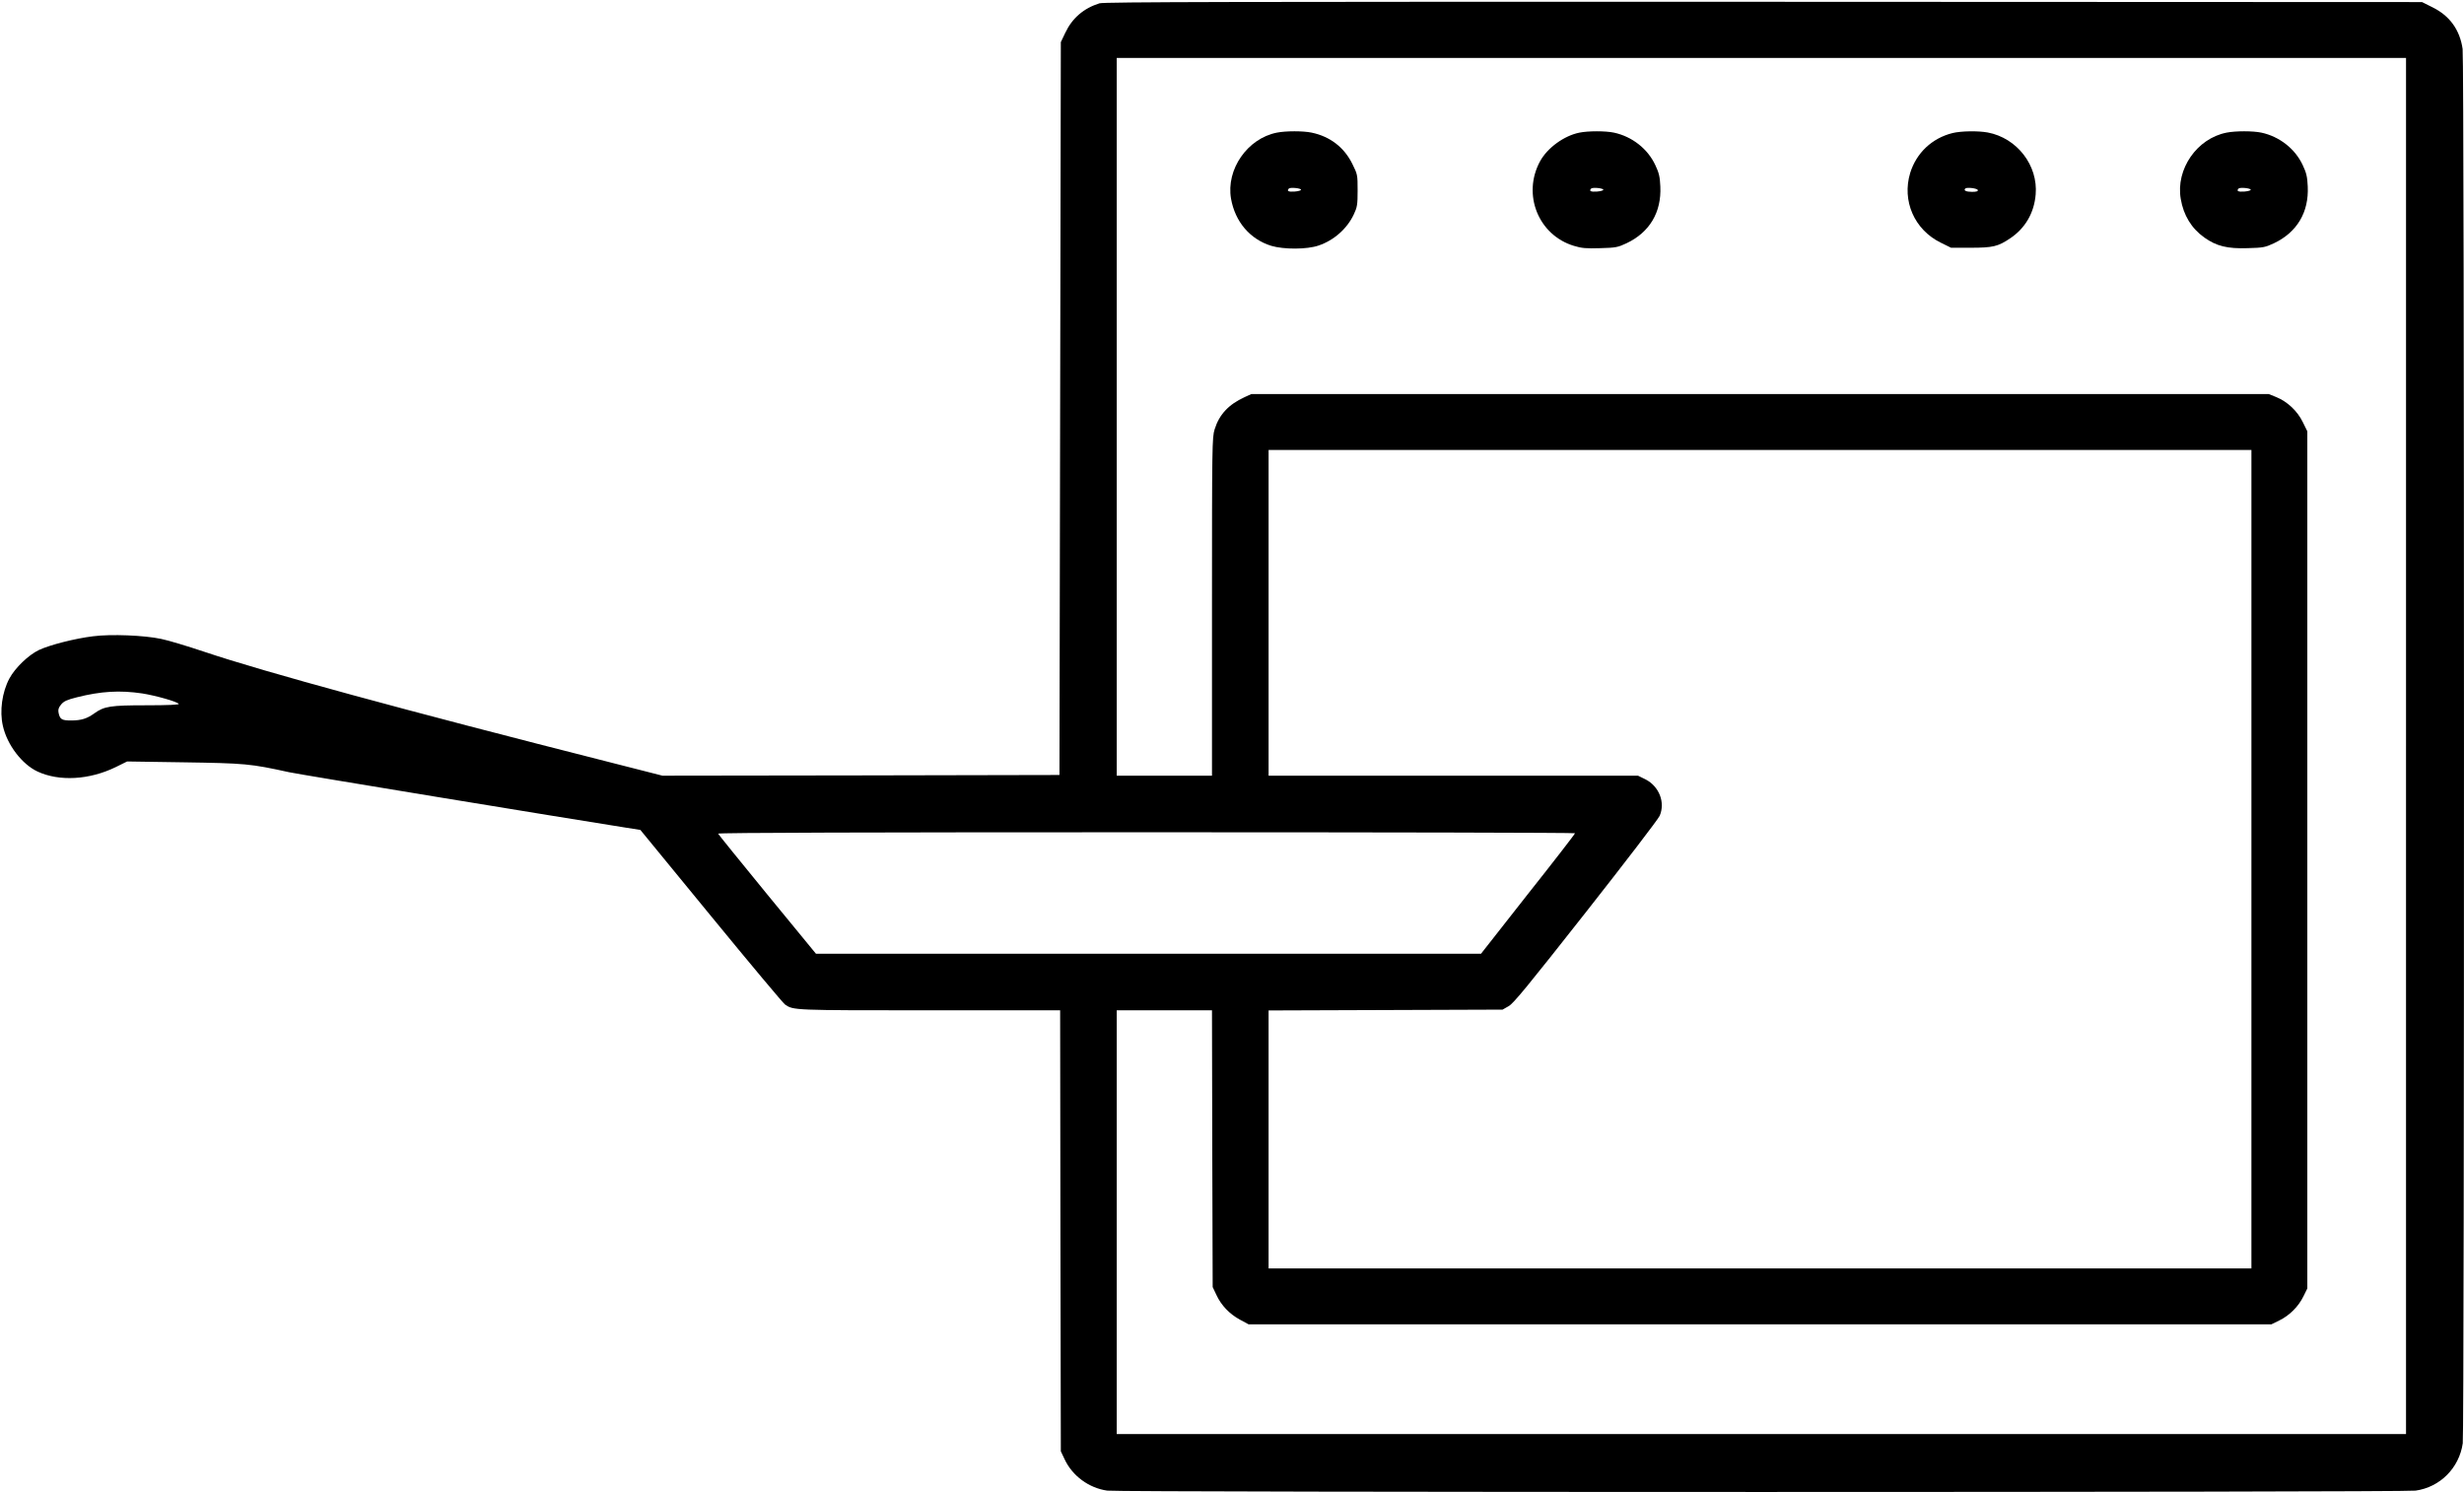 <?xml version="1.0" standalone="no"?>
<!DOCTYPE svg PUBLIC "-//W3C//DTD SVG 20010904//EN"
 "http://www.w3.org/TR/2001/REC-SVG-20010904/DTD/svg10.dtd">
<svg version="1.0" xmlns="http://www.w3.org/2000/svg"
 width="1785pt" height="1081pt" viewBox="0 0 1785 1081"
 preserveAspectRatio="xMidYMid meet">

<g transform="translate(0,1081) scale(0.1,-0.1)"
fill="#000000" stroke="none">
<path d="M7965 10786 c-115 -36 -198 -108 -248 -214 l-32 -67 -5 -2655 -5
-2655 -1438 -3 -1438 -2 -357 91 c-1519 385 -2529 661 -2960 806 -122 41 -264
84 -315 94 -122 26 -363 36 -493 19 -131 -16 -311 -62 -391 -99 -76 -36 -174
-130 -215 -207 -53 -99 -72 -236 -47 -344 31 -137 138 -277 251 -330 157 -73
375 -61 566 32 l83 41 397 -6 c462 -7 494 -10 777 -72 55 -13 1986 -330 2442
-402 l102 -16 510 -622 c281 -343 523 -632 538 -643 61 -42 57 -42 1044 -42
l949 0 2 -1597 3 -1598 27 -57 c56 -121 176 -209 309 -228 86 -13 9392 -13
9478 0 178 25 316 164 342 343 12 89 12 10012 -1 10102 -20 139 -94 241 -218
302 l-76 38 -4770 2 c-3834 1 -4779 -1 -4811 -11z m9465 -5381 l0 -4985 -4670
0 -4670 0 0 1535 0 1535 345 0 345 0 2 -1002 3 -1003 27 -57 c35 -76 95 -138
170 -179 l63 -34 3705 0 3705 0 57 28 c74 36 139 101 175 175 l28 57 0 3105 0
3105 -33 67 c-39 80 -111 148 -192 181 l-55 22 -3685 0 -3685 0 -50 -23 c-115
-53 -183 -126 -216 -233 -18 -58 -19 -115 -19 -1285 l0 -1224 -345 0 -345 0 0
2600 0 2600 4670 0 4670 0 0 -4985z m-1120 -820 l0 -2965 -3560 0 -3560 0 0
935 0 934 848 3 847 3 44 25 c36 20 140 148 559 680 283 360 524 674 535 699
42 96 -3 213 -102 264 l-55 27 -1338 0 -1338 0 0 1180 0 1180 3560 0 3560 0 0
-2965z m-15280 1201 c100 -16 255 -60 265 -76 4 -6 -81 -10 -233 -10 -262 0
-307 -7 -378 -58 -54 -39 -96 -52 -169 -52 -68 0 -81 8 -91 57 -4 22 0 36 19
59 20 24 43 34 114 52 175 44 310 52 473 28z m10380 -1013 c0 -5 -153 -203
-341 -440 l-340 -433 -2409 0 -2409 0 -353 430 c-194 237 -354 435 -356 440
-2 7 1127 10 3102 10 1708 0 3106 -3 3106 -7z"/>
<path d="M9250 9849 c-213 -42 -369 -266 -332 -479 30 -167 137 -293 291 -341
90 -27 259 -27 343 2 111 37 208 123 256 227 24 51 27 69 27 173 0 113 -1 116
-38 191 -59 120 -161 199 -295 227 -61 13 -187 13 -252 0z m175 -414 c0 -5
-21 -11 -47 -13 -45 -3 -58 4 -41 22 11 10 88 3 88 -9z"/>
<path d="M11442 9849 c-111 -22 -232 -110 -285 -207 -131 -240 -13 -535 244
-613 58 -18 89 -20 192 -17 112 3 127 6 189 35 168 79 255 225 246 412 -3 71
-10 99 -36 154 -55 119 -169 208 -300 236 -61 13 -187 13 -250 0z m173 -414
c0 -5 -21 -11 -47 -13 -45 -3 -58 4 -41 22 11 10 88 3 88 -9z"/>
<path d="M14145 9846 c-149 -37 -262 -144 -307 -289 -61 -202 30 -411 221
-505 l75 -37 140 0 c164 0 200 9 288 68 109 73 174 184 185 318 18 211 -135
409 -347 449 -70 13 -193 11 -255 -4z m183 -413 c2 -9 -10 -13 -42 -13 -43 0
-63 10 -49 24 12 11 86 2 91 -11z"/>
<path d="M16130 9849 c-215 -42 -369 -265 -332 -480 20 -119 78 -214 171 -280
87 -62 166 -82 314 -77 112 3 127 6 189 35 168 79 255 225 246 412 -3 71 -10
99 -36 154 -55 119 -169 208 -300 236 -61 13 -187 13 -252 0z m175 -414 c0 -5
-21 -11 -47 -13 -45 -3 -58 4 -41 22 11 10 88 3 88 -9z"/>
</g>
</svg>
